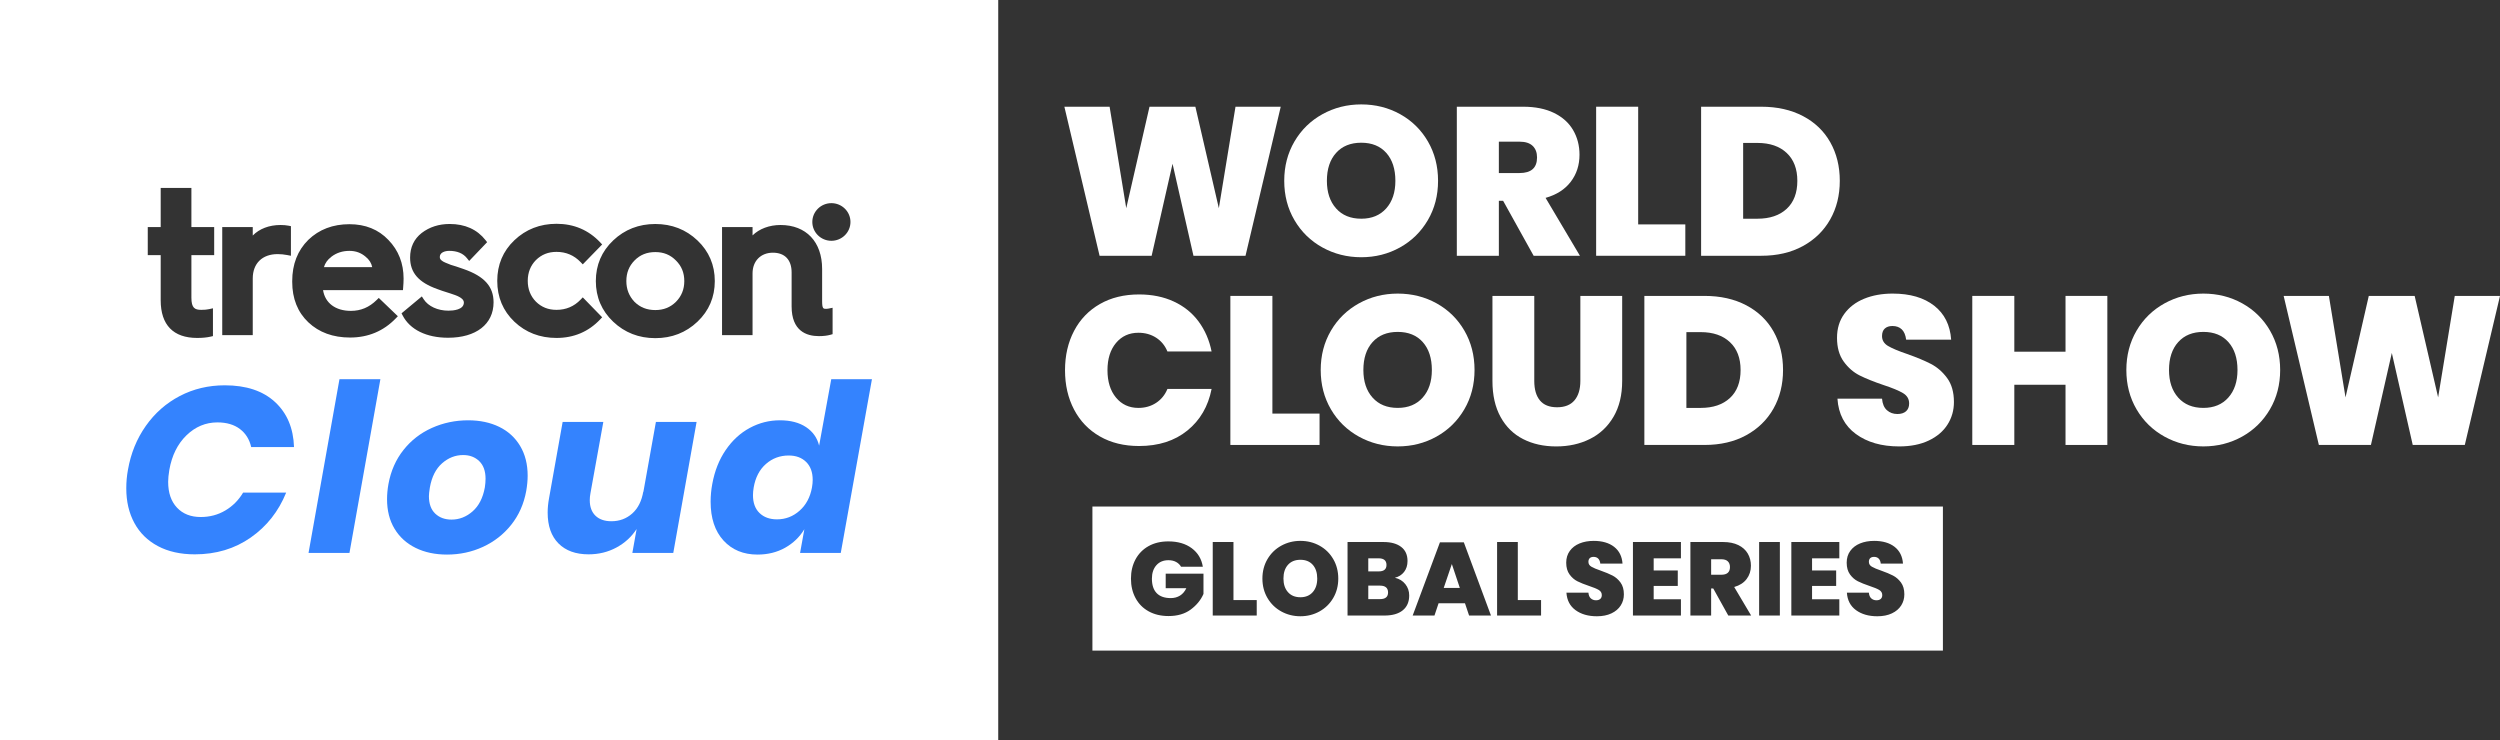 
<svg width="500" height="148" viewBox="0 0 500 148" fill="none" xmlns="http://www.w3.org/2000/svg">
<rect x="0" y="0" width="500" height="148" fill="#333333" stroke="none"/>
<g clip-path="url(#clip0_3_85)">
<path d="M256.146 21.344L249.102 51.154H238.692L234.51 32.754L230.329 51.154H219.916L212.876 21.344H221.922L225.25 41.639L229.901 21.344H239.076L243.769 41.639L247.099 21.344H256.146Z" fill="white"/>
<path d="M280.037 22.839C282.382 24.145 284.231 25.964 285.585 28.292C286.934 30.622 287.612 33.244 287.612 36.166C287.612 39.084 286.928 41.709 285.564 44.037C284.196 46.367 282.342 48.184 279.995 49.49C277.647 50.794 275.066 51.447 272.251 51.447C269.435 51.447 266.845 50.794 264.484 49.49C262.122 48.184 260.259 46.367 258.895 44.037C257.529 41.708 256.847 39.084 256.847 36.166C256.847 33.244 257.531 30.622 258.895 28.292C260.261 25.961 262.123 24.145 264.484 22.839C266.845 21.534 269.434 20.881 272.251 20.881C275.091 20.881 277.688 21.535 280.037 22.839ZM267.215 30.587C265.99 31.948 265.378 33.809 265.378 36.167C265.378 38.467 265.99 40.305 267.215 41.68C268.436 43.056 270.116 43.742 272.25 43.742C274.354 43.742 276.018 43.056 277.242 41.68C278.465 40.304 279.076 38.467 279.076 36.167C279.076 33.808 278.472 31.948 277.263 30.587C276.053 29.225 274.382 28.544 272.25 28.544C270.118 28.544 268.436 29.224 267.215 30.587Z" fill="white"/>
<path d="M306.728 51.154L300.625 40.163H299.772V51.154H291.365V21.344H304.636C307.054 21.344 309.109 21.759 310.802 22.586C312.495 23.415 313.77 24.559 314.621 26.018C315.474 27.478 315.901 29.119 315.901 30.943C315.901 33.023 315.318 34.823 314.151 36.355C312.983 37.884 311.305 38.958 309.115 39.576L315.985 51.154H306.728V51.154ZM299.771 34.608H303.908C306.242 34.608 307.408 33.57 307.408 31.491C307.408 30.51 307.117 29.738 306.534 29.177C305.95 28.616 305.074 28.335 303.908 28.335H299.771V34.608Z" fill="white"/>
<path d="M327.635 44.881H337.064V51.154H319.228V21.344H327.635V44.881Z" fill="white"/>
<path d="M366.039 43.89C364.757 46.149 362.937 47.927 360.579 49.216C358.215 50.507 355.442 51.154 352.256 51.154H340.222V21.344H352.255C355.44 21.344 358.221 21.969 360.598 23.218C362.973 24.469 364.795 26.216 366.059 28.46C367.324 30.705 367.958 33.273 367.958 36.165C367.958 39.057 367.319 41.63 366.039 43.89ZM357.334 41.766C358.756 40.447 359.468 38.58 359.468 36.165C359.468 33.779 358.756 31.921 357.334 30.587C355.911 29.253 353.963 28.587 351.488 28.587H348.63V43.743H351.488C353.961 43.742 355.911 43.084 357.334 41.766Z" fill="white"/>
<path d="M234.744 60.298C236.778 61.237 238.435 62.571 239.716 64.297C240.995 66.025 241.862 68.024 242.318 70.298H233.485C233.001 69.118 232.246 68.199 231.223 67.539C230.2 66.881 229.018 66.551 227.681 66.551C225.832 66.551 224.339 67.232 223.201 68.593C222.063 69.955 221.495 71.772 221.495 74.046C221.495 76.317 222.064 78.143 223.201 79.518C224.339 80.894 225.832 81.582 227.681 81.582C229.017 81.582 230.2 81.244 231.223 80.572C232.247 79.898 233.001 78.971 233.485 77.793H242.318C241.636 81.272 240.021 84.046 237.475 86.107C234.929 88.171 231.707 89.203 227.81 89.203C224.822 89.203 222.212 88.567 219.98 87.287C217.745 86.01 216.025 84.221 214.817 81.92C213.607 79.618 213.003 76.993 213.003 74.047C213.003 71.1 213.607 68.474 214.817 66.172C216.025 63.872 217.746 62.084 219.98 60.805C222.212 59.529 224.822 58.889 227.81 58.889C230.398 58.888 232.711 59.358 234.744 60.298Z" fill="white"/>
<path d="M254.479 82.719H263.91V88.991H246.073V59.181H254.479V82.719Z" fill="white"/>
<path d="M287.332 60.676C289.679 61.982 291.529 63.8 292.88 66.128C294.232 68.459 294.907 71.084 294.907 74.001C294.907 76.921 294.224 79.544 292.859 81.874C291.493 84.204 289.637 86.021 287.29 87.326C284.944 88.631 282.361 89.282 279.547 89.282C276.73 89.282 274.141 88.631 271.781 87.326C269.417 86.021 267.555 84.203 266.19 81.874C264.825 79.544 264.142 76.921 264.142 74.001C264.142 71.082 264.826 68.458 266.19 66.128C267.557 63.799 269.42 61.982 271.781 60.676C274.141 59.371 276.728 58.719 279.547 58.719C282.388 58.719 284.985 59.371 287.332 60.676ZM274.508 68.425C273.285 69.785 272.675 71.646 272.675 74.002C272.675 76.305 273.285 78.143 274.508 79.516C275.732 80.893 277.411 81.58 279.546 81.58C281.649 81.58 283.315 80.893 284.539 79.516C285.761 78.142 286.372 76.303 286.372 74.002C286.372 71.645 285.767 69.785 284.558 68.425C283.35 67.062 281.677 66.381 279.546 66.381C277.411 66.382 275.732 67.062 274.508 68.425Z" fill="white"/>
<path d="M306.855 59.181V76.192C306.855 77.876 307.23 79.176 307.985 80.085C308.738 80.999 309.884 81.454 311.42 81.454C312.956 81.454 314.115 80.991 314.898 80.068C315.68 79.138 316.071 77.849 316.071 76.192V59.181H324.435V76.192C324.435 79 323.858 81.386 322.707 83.351C321.556 85.315 319.985 86.797 317.992 87.791C316 88.789 313.752 89.285 311.249 89.285C308.745 89.285 306.534 88.796 304.615 87.812C302.694 86.831 301.192 85.356 300.113 83.391C299.031 81.427 298.489 79.026 298.489 76.192V59.181H306.855Z" fill="white"/>
<path d="M354.689 81.73C353.409 83.989 351.585 85.765 349.226 87.054C346.867 88.345 344.091 88.991 340.905 88.991H328.873V59.181H340.905C344.091 59.181 346.871 59.806 349.248 61.055C351.622 62.306 353.444 64.052 354.709 66.297C355.974 68.542 356.608 71.11 356.608 74.001C356.608 76.895 355.968 79.471 354.689 81.73ZM345.982 79.603C347.405 78.284 348.118 76.418 348.118 74.003C348.118 71.617 347.405 69.757 345.982 68.425C344.559 67.092 342.611 66.425 340.138 66.425H337.278V81.582H340.138C342.611 81.581 344.559 80.922 345.982 79.603Z" fill="white"/>
<path d="M389.506 84.908C388.653 86.256 387.402 87.322 385.751 88.106C384.102 88.892 382.127 89.284 379.82 89.284C376.321 89.284 373.441 88.458 371.178 86.802C368.918 85.146 367.686 82.788 367.489 79.731H376.406C376.492 80.767 376.818 81.539 377.389 82.045C377.957 82.549 378.653 82.802 379.48 82.802C380.218 82.802 380.795 82.619 381.208 82.254C381.618 81.889 381.827 81.371 381.827 80.697C381.827 79.798 381.415 79.105 380.587 78.614C379.764 78.122 378.453 77.582 376.662 76.992C374.756 76.347 373.185 75.715 371.947 75.097C370.708 74.479 369.643 73.555 368.744 72.318C367.85 71.082 367.403 69.498 367.403 67.561C367.403 65.708 367.886 64.115 368.853 62.782C369.821 61.448 371.143 60.437 372.821 59.75C374.499 59.062 376.406 58.718 378.538 58.718C382.01 58.718 384.775 59.527 386.838 61.139C388.901 62.753 390.03 65.02 390.231 67.938H381.229C381.113 67.012 380.823 66.325 380.353 65.874C379.884 65.426 379.265 65.201 378.496 65.201C377.842 65.201 377.331 65.369 376.961 65.707C376.591 66.043 376.406 66.549 376.406 67.222C376.406 68.064 376.81 68.724 377.622 69.202C378.432 69.679 379.706 70.213 381.441 70.802C383.348 71.476 384.926 72.136 386.179 72.781C387.428 73.429 388.509 74.367 389.42 75.602C390.331 76.838 390.786 78.438 390.786 80.403C390.788 82.059 390.362 83.559 389.506 84.908Z" fill="white"/>
<path d="M421.469 59.181V88.991H413.104V76.951H402.863V88.991H394.458V59.181H402.863V70.341H413.104V59.181H421.469Z" fill="white"/>
<path d="M448.458 60.676C450.805 61.982 452.654 63.8 454.006 66.128C455.355 68.459 456.033 71.084 456.033 74.001C456.033 76.921 455.35 79.544 453.985 81.874C452.617 84.204 450.763 86.021 448.416 87.326C446.068 88.631 443.487 89.282 440.672 89.282C437.856 89.282 435.267 88.631 432.904 87.326C430.543 86.021 428.681 84.203 427.314 81.874C425.951 79.544 425.27 76.921 425.27 74.001C425.27 71.082 425.952 68.458 427.314 66.128C428.682 63.799 430.544 61.982 432.904 60.676C435.267 59.371 437.855 58.719 440.672 58.719C443.516 58.719 446.111 59.371 448.458 60.676ZM435.637 68.425C434.413 69.785 433.802 71.646 433.802 74.002C433.802 76.305 434.413 78.143 435.637 79.516C436.858 80.893 438.539 81.58 440.672 81.58C442.777 81.58 444.44 80.893 445.664 79.516C446.888 78.142 447.499 76.303 447.499 74.002C447.499 71.645 446.896 69.785 445.686 68.425C444.478 67.062 442.805 66.381 440.672 66.381C438.538 66.381 436.858 67.062 435.637 68.425Z" fill="white"/>
<path d="M500 59.181L492.96 88.991H482.547L478.365 70.593L474.185 88.991H463.773L456.73 59.181H465.777L469.105 79.476L473.757 59.181H482.932L487.625 79.476L490.953 59.181H500Z" fill="white"/>
<path d="M275.992 117.125H273.656V119.824H275.992C277.071 119.824 277.612 119.382 277.612 118.496C277.612 117.584 277.071 117.125 275.992 117.125Z" fill="white"/>
<path d="M277.298 112.994C277.298 112.108 276.769 111.663 275.718 111.663H273.655V114.28H275.737C276.777 114.283 277.298 113.852 277.298 112.994Z" fill="white"/>
<path d="M218.483 101.304V130.123H388.581V101.304H218.483V101.304ZM240.696 118.787C240.163 120.007 239.31 121.047 238.138 121.913C236.965 122.779 235.488 123.209 233.708 123.209C232.192 123.209 230.866 122.895 229.729 122.267C228.592 121.637 227.718 120.755 227.109 119.619C226.498 118.484 226.192 117.189 226.192 115.736C226.192 114.283 226.498 112.99 227.109 111.861C227.719 110.734 228.585 109.856 229.708 109.226C230.83 108.596 232.15 108.279 233.665 108.279C235.573 108.279 237.138 108.738 238.358 109.651C239.578 110.565 240.315 111.796 240.567 113.349H236.21C235.985 112.948 235.655 112.629 235.221 112.393C234.786 112.158 234.274 112.041 233.685 112.041C232.674 112.041 231.872 112.375 231.275 113.047C230.679 113.719 230.382 114.616 230.382 115.736C230.382 117.011 230.701 117.974 231.339 118.632C231.977 119.289 232.913 119.619 234.15 119.619C234.85 119.619 235.468 119.452 236.002 119.121C236.534 118.788 236.955 118.298 237.264 117.645H233.14V114.739H240.695V118.787H240.696ZM251.346 123.108H242.548V108.404H246.693V120.012H251.346V123.108H251.346ZM266.646 119.597C265.973 120.746 265.056 121.644 263.899 122.287C262.741 122.93 261.468 123.251 260.078 123.251C258.689 123.251 257.413 122.93 256.248 122.287C255.082 121.64 254.165 120.746 253.491 119.597C252.819 118.448 252.481 117.155 252.481 115.714C252.481 114.274 252.819 112.979 253.491 111.831C254.164 110.681 255.085 109.783 256.248 109.14C257.413 108.499 258.689 108.174 260.078 108.174C261.481 108.174 262.763 108.499 263.92 109.14C265.078 109.787 265.991 110.681 266.656 111.831C267.322 112.979 267.655 114.274 267.655 115.714C267.655 117.155 267.319 118.449 266.646 119.597ZM280.557 122.058C279.703 122.758 278.473 123.108 276.873 123.108H269.508V108.404H276.705C278.207 108.404 279.381 108.73 280.231 109.381C281.081 110.03 281.504 110.974 281.504 112.203C281.504 113.077 281.27 113.806 280.809 114.395C280.345 114.983 279.736 115.368 278.978 115.547C279.864 115.755 280.562 116.186 281.072 116.834C281.585 117.485 281.841 118.239 281.841 119.099C281.841 120.373 281.415 121.358 280.557 122.058ZM293.818 123.108L292.997 120.657H287.714L286.893 123.108H282.534L287.987 108.465H292.765L298.195 123.108H293.818ZM308.214 123.108H299.417V108.404H303.562V120.012H308.214V123.108ZM324.146 121.092C323.725 121.756 323.109 122.284 322.294 122.67C321.481 123.059 320.507 123.253 319.37 123.253C317.645 123.253 316.223 122.844 315.106 122.029C313.991 121.211 313.384 120.049 313.287 118.538H317.685C317.728 119.052 317.889 119.432 318.168 119.683C318.449 119.93 318.793 120.057 319.201 120.057C319.566 120.057 319.85 119.966 320.052 119.786C320.256 119.608 320.36 119.35 320.36 119.018C320.36 118.574 320.156 118.234 319.748 117.989C319.341 117.748 318.697 117.481 317.811 117.189C316.87 116.873 316.094 116.562 315.483 116.257C314.875 115.952 314.348 115.493 313.908 114.885C313.464 114.276 313.242 113.493 313.242 112.538C313.242 111.625 313.483 110.839 313.961 110.181C314.436 109.524 315.088 109.025 315.917 108.686C316.743 108.348 317.682 108.177 318.735 108.177C320.447 108.177 321.812 108.574 322.83 109.37C323.847 110.167 324.404 111.286 324.504 112.725H320.062C320.007 112.266 319.863 111.928 319.63 111.707C319.399 111.485 319.095 111.375 318.715 111.375C318.391 111.375 318.141 111.456 317.958 111.622C317.776 111.79 317.682 112.039 317.682 112.37C317.682 112.784 317.883 113.11 318.283 113.343C318.683 113.581 319.31 113.842 320.166 114.134C321.108 114.468 321.886 114.79 322.504 115.109C323.12 115.429 323.654 115.892 324.102 116.5C324.55 117.11 324.775 117.899 324.775 118.868C324.78 119.688 324.568 120.428 324.146 121.092ZM336.187 111.663H330.735V114.094H335.555V117.19H330.735V119.848H336.187V123.108H326.588V108.404H336.187V111.663ZM345.657 123.108L342.648 117.688H342.227V123.108H338.08V108.404H344.627C345.819 108.404 346.833 108.61 347.669 109.017C348.504 109.426 349.132 109.99 349.553 110.71C349.974 111.431 350.184 112.24 350.184 113.14C350.184 114.165 349.897 115.055 349.322 115.81C348.747 116.565 347.919 117.094 346.84 117.399L350.228 123.109H345.657V123.108ZM355.973 123.108H351.826V108.404H355.973V123.108ZM367.865 111.663H362.412V114.094H367.232V117.19H362.412V119.848H367.865V123.108H358.267V108.404H367.865V111.663ZM380.24 121.092C379.817 121.756 379.2 122.284 378.387 122.67C377.573 123.059 376.599 123.253 375.462 123.253C373.736 123.253 372.316 122.844 371.199 122.029C370.084 121.211 369.476 120.049 369.377 118.538H373.776C373.82 119.052 373.98 119.432 374.262 119.683C374.54 119.93 374.886 120.057 375.293 120.057C375.657 120.057 375.942 119.966 376.146 119.786C376.35 119.608 376.451 119.35 376.451 119.018C376.451 118.574 376.246 118.234 375.842 117.989C375.436 117.748 374.788 117.481 373.904 117.189C372.965 116.873 372.189 116.562 371.579 116.257C370.968 115.952 370.441 115.493 369.998 114.885C369.557 114.276 369.337 113.493 369.337 112.538C369.337 111.625 369.576 110.839 370.053 110.181C370.531 109.524 371.182 109.025 372.011 108.686C372.837 108.348 373.779 108.177 374.829 108.177C376.54 108.177 377.905 108.574 378.925 109.37C379.94 110.167 380.497 111.286 380.597 112.725H376.155C376.103 112.266 375.956 111.928 375.725 111.707C375.494 111.485 375.188 111.375 374.809 111.375C374.487 111.375 374.234 111.456 374.05 111.622C373.867 111.79 373.776 112.039 373.776 112.37C373.776 112.784 373.977 113.11 374.377 113.343C374.777 113.581 375.404 113.842 376.26 114.134C377.201 114.468 377.98 114.79 378.595 115.109C379.214 115.429 379.746 115.892 380.196 116.5C380.644 117.11 380.869 117.899 380.869 118.868C380.871 119.688 380.659 120.428 380.24 121.092Z" fill="white"/>
<path d="M288.746 117.584H291.965L290.369 112.806L288.746 117.584Z" fill="white"/>
<path d="M260.079 111.957C259.026 111.957 258.197 112.291 257.595 112.962C256.992 113.634 256.69 114.551 256.69 115.713C256.69 116.849 256.992 117.755 257.595 118.432C258.197 119.111 259.026 119.45 260.079 119.45C261.116 119.45 261.937 119.111 262.543 118.432C263.145 117.754 263.448 116.849 263.448 115.713C263.448 114.551 263.148 113.632 262.553 112.962C261.957 112.291 261.133 111.957 260.079 111.957Z" fill="white"/>
<path d="M344.268 111.851H342.227V114.947H344.268C345.419 114.947 345.993 114.433 345.993 113.409C345.993 112.923 345.847 112.544 345.561 112.265C345.276 111.989 344.845 111.851 344.268 111.851Z" fill="white"/>
<path d="M131.065 50.416C129.374 50.416 128.013 50.964 126.905 52.096C125.804 53.218 125.27 54.565 125.27 56.215C125.27 57.849 125.803 59.21 126.905 60.374C128.027 61.475 129.387 62.012 131.065 62.012C132.717 62.012 134.067 61.474 135.19 60.366C136.31 59.223 136.859 57.862 136.859 56.215C136.859 54.556 136.313 53.212 135.19 52.103C134.074 50.964 132.728 50.416 131.065 50.416Z" fill="white"/>
<path d="M0 -113.467V271.485H199.646V-113.467H0ZM42.836 51.022H38.28V59.534C38.28 61.596 38.946 61.971 40.258 61.971C40.9 61.971 41.404 61.925 41.845 61.825L42.59 61.656V67.219L42.121 67.329C41.383 67.501 40.48 67.588 39.436 67.588C34.662 67.588 32.138 64.986 32.138 60.061V51.022H29.552V45.407H32.138V37.589H38.28V45.407H42.836V51.022ZM58.184 51.155L57.457 51.012C56.814 50.886 56.164 50.821 55.524 50.821C52.457 50.821 50.55 52.686 50.55 55.69V67.021H44.448V45.407H50.55V47.107C51.863 45.763 53.818 45 56.099 45C56.711 45 57.248 45.047 57.697 45.136L58.185 45.233L58.184 51.155ZM79.156 63.676C76.708 66.218 73.631 67.507 70.012 67.507C66.61 67.507 63.803 66.482 61.67 64.464C59.531 62.438 58.444 59.718 58.444 56.377V56.214C58.444 52.853 59.528 50.079 61.661 47.973C63.813 45.892 66.579 44.84 69.889 44.84C73.074 44.84 75.695 45.899 77.68 47.987C79.696 50.059 80.718 52.666 80.718 55.729C80.718 56.348 80.678 56.909 80.634 57.476L80.592 58.031H64.611C65.019 60.605 67.097 62.175 70.178 62.175C72.162 62.175 73.847 61.465 75.329 60.002L75.753 59.583L79.57 63.245L79.156 63.676ZM89.606 67.549C85.294 67.549 81.985 65.922 80.527 63.087L80.308 62.663L84.369 59.282L84.743 59.861C85.651 61.263 87.545 62.134 89.687 62.134C90.616 62.134 92.774 61.973 92.774 60.506C92.774 59.932 92.169 59.554 91.907 59.418L91.865 59.393C91.478 59.151 90.634 58.872 90.075 58.689C89.908 58.633 89.704 58.569 89.476 58.497C88.833 58.295 88.034 58.042 87.499 57.827C83.71 56.486 82.021 54.538 82.021 51.516C82.021 49.456 82.802 47.797 84.343 46.59C85.906 45.399 87.785 44.797 89.934 44.797C93.008 44.797 95.421 45.885 97.107 48.028L97.426 48.434L93.834 52.192L93.397 51.643C92.619 50.666 91.428 50.172 89.853 50.172C88.98 50.172 87.959 50.492 87.959 51.394C87.959 51.773 88.107 51.979 88.623 52.306C88.737 52.377 89.1 52.562 90.166 52.969C90.73 53.117 91.675 53.446 92.436 53.709L92.763 53.823C96.879 55.264 98.713 57.313 98.713 60.465C98.712 64.835 95.222 67.549 89.606 67.549ZM120.04 63.874C117.713 66.337 114.775 67.588 111.304 67.588C107.981 67.588 105.146 66.496 102.877 64.343C100.605 62.183 99.45 59.434 99.45 56.174C99.45 52.941 100.605 50.207 102.877 48.047C105.175 45.863 108.009 44.759 111.304 44.759C114.775 44.759 117.713 46.011 120.04 48.474L120.433 48.891L116.554 52.872L116.115 52.415C114.818 51.062 113.2 50.375 111.304 50.375C109.65 50.375 108.3 50.914 107.179 52.021C106.1 53.122 105.551 54.521 105.551 56.173C105.551 57.827 106.1 59.226 107.186 60.333C108.301 61.434 109.65 61.97 111.304 61.97C113.199 61.97 114.818 61.285 116.115 59.931L116.554 59.473L120.433 63.458L120.04 63.874ZM139.49 64.343C137.194 66.523 134.359 67.63 131.065 67.63C127.77 67.63 124.935 66.524 122.638 64.343C120.335 62.157 119.167 59.423 119.167 56.214C119.167 53.009 120.335 50.273 122.638 48.086C124.935 45.906 127.77 44.799 131.065 44.799C134.359 44.799 137.194 45.905 139.49 48.086C141.793 50.273 142.959 53.008 142.959 56.214C142.959 59.423 141.793 62.157 139.49 64.343ZM166.519 66.833L166.078 66.957C165.444 67.136 164.69 67.225 163.776 67.225C161.289 67.225 158.323 66.192 158.323 61.279V54.474C158.323 51.972 156.959 50.538 154.581 50.538C152.147 50.538 150.51 52.201 150.51 54.678V67.021H144.408V45.407H150.51V47.08C151.851 45.767 153.851 45 156.1 45C161.234 45 164.425 48.367 164.425 53.784V60.223C164.425 61.768 164.687 61.768 165.211 61.768C165.414 61.768 165.628 61.732 165.79 61.7L166.519 61.553V66.833ZM166.277 48.159C164.174 48.159 162.464 46.471 162.464 44.394C162.464 42.318 164.174 40.63 166.277 40.63C168.382 40.63 170.093 42.318 170.093 44.394C170.093 46.471 168.382 48.159 166.277 48.159Z" fill="white"/>
<path d="M73.151 51.368C72.221 50.562 71.157 50.174 69.889 50.174C68.507 50.174 67.293 50.567 66.283 51.343C65.507 51.939 65.015 52.625 64.79 53.428H74.439C74.294 52.649 73.864 51.959 73.151 51.368Z" fill="white"/>
<path d="M54.998 80.397C57.408 82.62 58.677 85.624 58.804 89.411H50.239C49.89 87.878 49.136 86.672 47.978 85.796C46.819 84.921 45.322 84.48 43.482 84.48C41.134 84.48 39.072 85.343 37.295 87.063C35.519 88.786 34.377 91.086 33.869 93.966C33.711 94.904 33.632 95.703 33.632 96.361C33.632 98.552 34.218 100.275 35.392 101.524C36.566 102.778 38.152 103.403 40.15 103.403C41.958 103.403 43.6 102.966 45.076 102.089C46.551 101.212 47.733 100.023 48.621 98.52H57.234C55.711 102.277 53.347 105.273 50.144 107.511C46.94 109.75 43.212 110.868 38.961 110.868C36.106 110.868 33.647 110.32 31.585 109.224C29.524 108.128 27.953 106.589 26.876 104.599C25.796 102.613 25.257 100.304 25.257 97.676C25.257 96.392 25.368 95.154 25.591 93.966C26.161 90.679 27.351 87.753 29.16 85.186C30.967 82.62 33.235 80.624 35.963 79.199C38.691 77.775 41.69 77.062 44.957 77.062C49.239 77.062 52.587 78.175 54.998 80.397Z" fill="#3483FE"/>
<path d="M76.077 75.842L69.892 110.585H61.707L67.893 75.842H76.077Z" fill="#3483FE"/>
<path d="M99.845 85.373C101.637 86.25 103.034 87.525 104.033 89.2C105.033 90.875 105.531 92.854 105.531 95.139C105.531 96.077 105.436 97.096 105.246 98.191C104.77 100.789 103.771 103.043 102.248 104.952C100.727 106.862 98.846 108.332 96.61 109.366C94.372 110.398 91.971 110.915 89.401 110.915C87.021 110.915 84.927 110.469 83.119 109.576C81.311 108.684 79.907 107.409 78.907 105.749C77.908 104.091 77.409 102.119 77.409 99.833C77.409 98.864 77.504 97.847 77.694 96.781C78.17 94.185 79.169 91.923 80.692 89.998C82.215 88.073 84.111 86.602 86.379 85.584C88.646 84.567 91.066 84.06 93.636 84.06C95.983 84.06 98.052 84.498 99.845 85.373ZM88.425 92.652C87.172 93.747 86.355 95.359 85.975 97.487C85.847 98.3 85.784 98.88 85.784 99.223C85.784 100.758 86.205 101.925 87.045 102.722C87.885 103.52 88.973 103.919 90.305 103.919C91.86 103.919 93.263 103.372 94.516 102.275C95.769 101.18 96.586 99.585 96.968 97.487C97.062 96.861 97.111 96.282 97.111 95.75C97.111 94.217 96.689 93.042 95.849 92.228C95.008 91.415 93.937 91.009 92.637 91.009C91.082 91.008 89.678 91.555 88.425 92.652Z" fill="#3483FE"/>
<path d="M139.318 84.387L134.655 110.585H126.47L127.326 105.797C126.312 107.363 124.963 108.599 123.282 109.506C121.6 110.414 119.745 110.867 117.715 110.867C115.145 110.867 113.138 110.14 111.694 108.684C110.251 107.228 109.531 105.171 109.531 102.511C109.531 101.604 109.626 100.632 109.817 99.601L112.529 84.387H120.665L118.096 98.614C118.001 99.114 117.953 99.584 117.953 100.022C117.953 101.369 118.333 102.409 119.095 103.145C119.856 103.88 120.919 104.248 122.283 104.248C123.902 104.248 125.288 103.731 126.447 102.699C127.605 101.665 128.342 100.195 128.66 98.285V98.473L131.182 84.387H139.318V84.387Z" fill="#3483FE"/>
<path d="M174.388 75.842L168.154 110.585H160.016L160.873 105.843C159.921 107.409 158.637 108.645 157.019 109.552C155.4 110.46 153.561 110.915 151.5 110.915C148.675 110.915 146.407 109.975 144.693 108.097C142.981 106.219 142.124 103.636 142.124 100.349C142.124 99.16 142.235 97.972 142.458 96.781C142.933 94.184 143.83 91.923 145.146 89.998C146.462 88.073 148.065 86.602 149.953 85.584C151.841 84.567 153.847 84.059 155.974 84.059C158.097 84.059 159.843 84.512 161.207 85.42C162.57 86.328 163.443 87.564 163.824 89.129L166.251 75.841H174.388V75.842ZM153.188 92.791C151.903 93.918 151.086 95.483 150.738 97.487C150.643 98.049 150.595 98.566 150.595 99.035C150.595 100.569 151.03 101.758 151.903 102.603C152.776 103.449 153.942 103.871 155.4 103.871C157.114 103.871 158.621 103.292 159.921 102.134C161.223 100.977 162.046 99.427 162.396 97.487C162.491 96.954 162.538 96.454 162.538 95.983C162.538 94.45 162.102 93.252 161.23 92.392C160.357 91.531 159.192 91.101 157.733 91.101C155.988 91.102 154.473 91.664 153.188 92.791Z" fill="#3483FE"/>
</g>
<defs>
<clipPath id="clip0_3_85">
<rect width="500" height="148" fill="white"/>
</clipPath>
</defs>
</svg>
